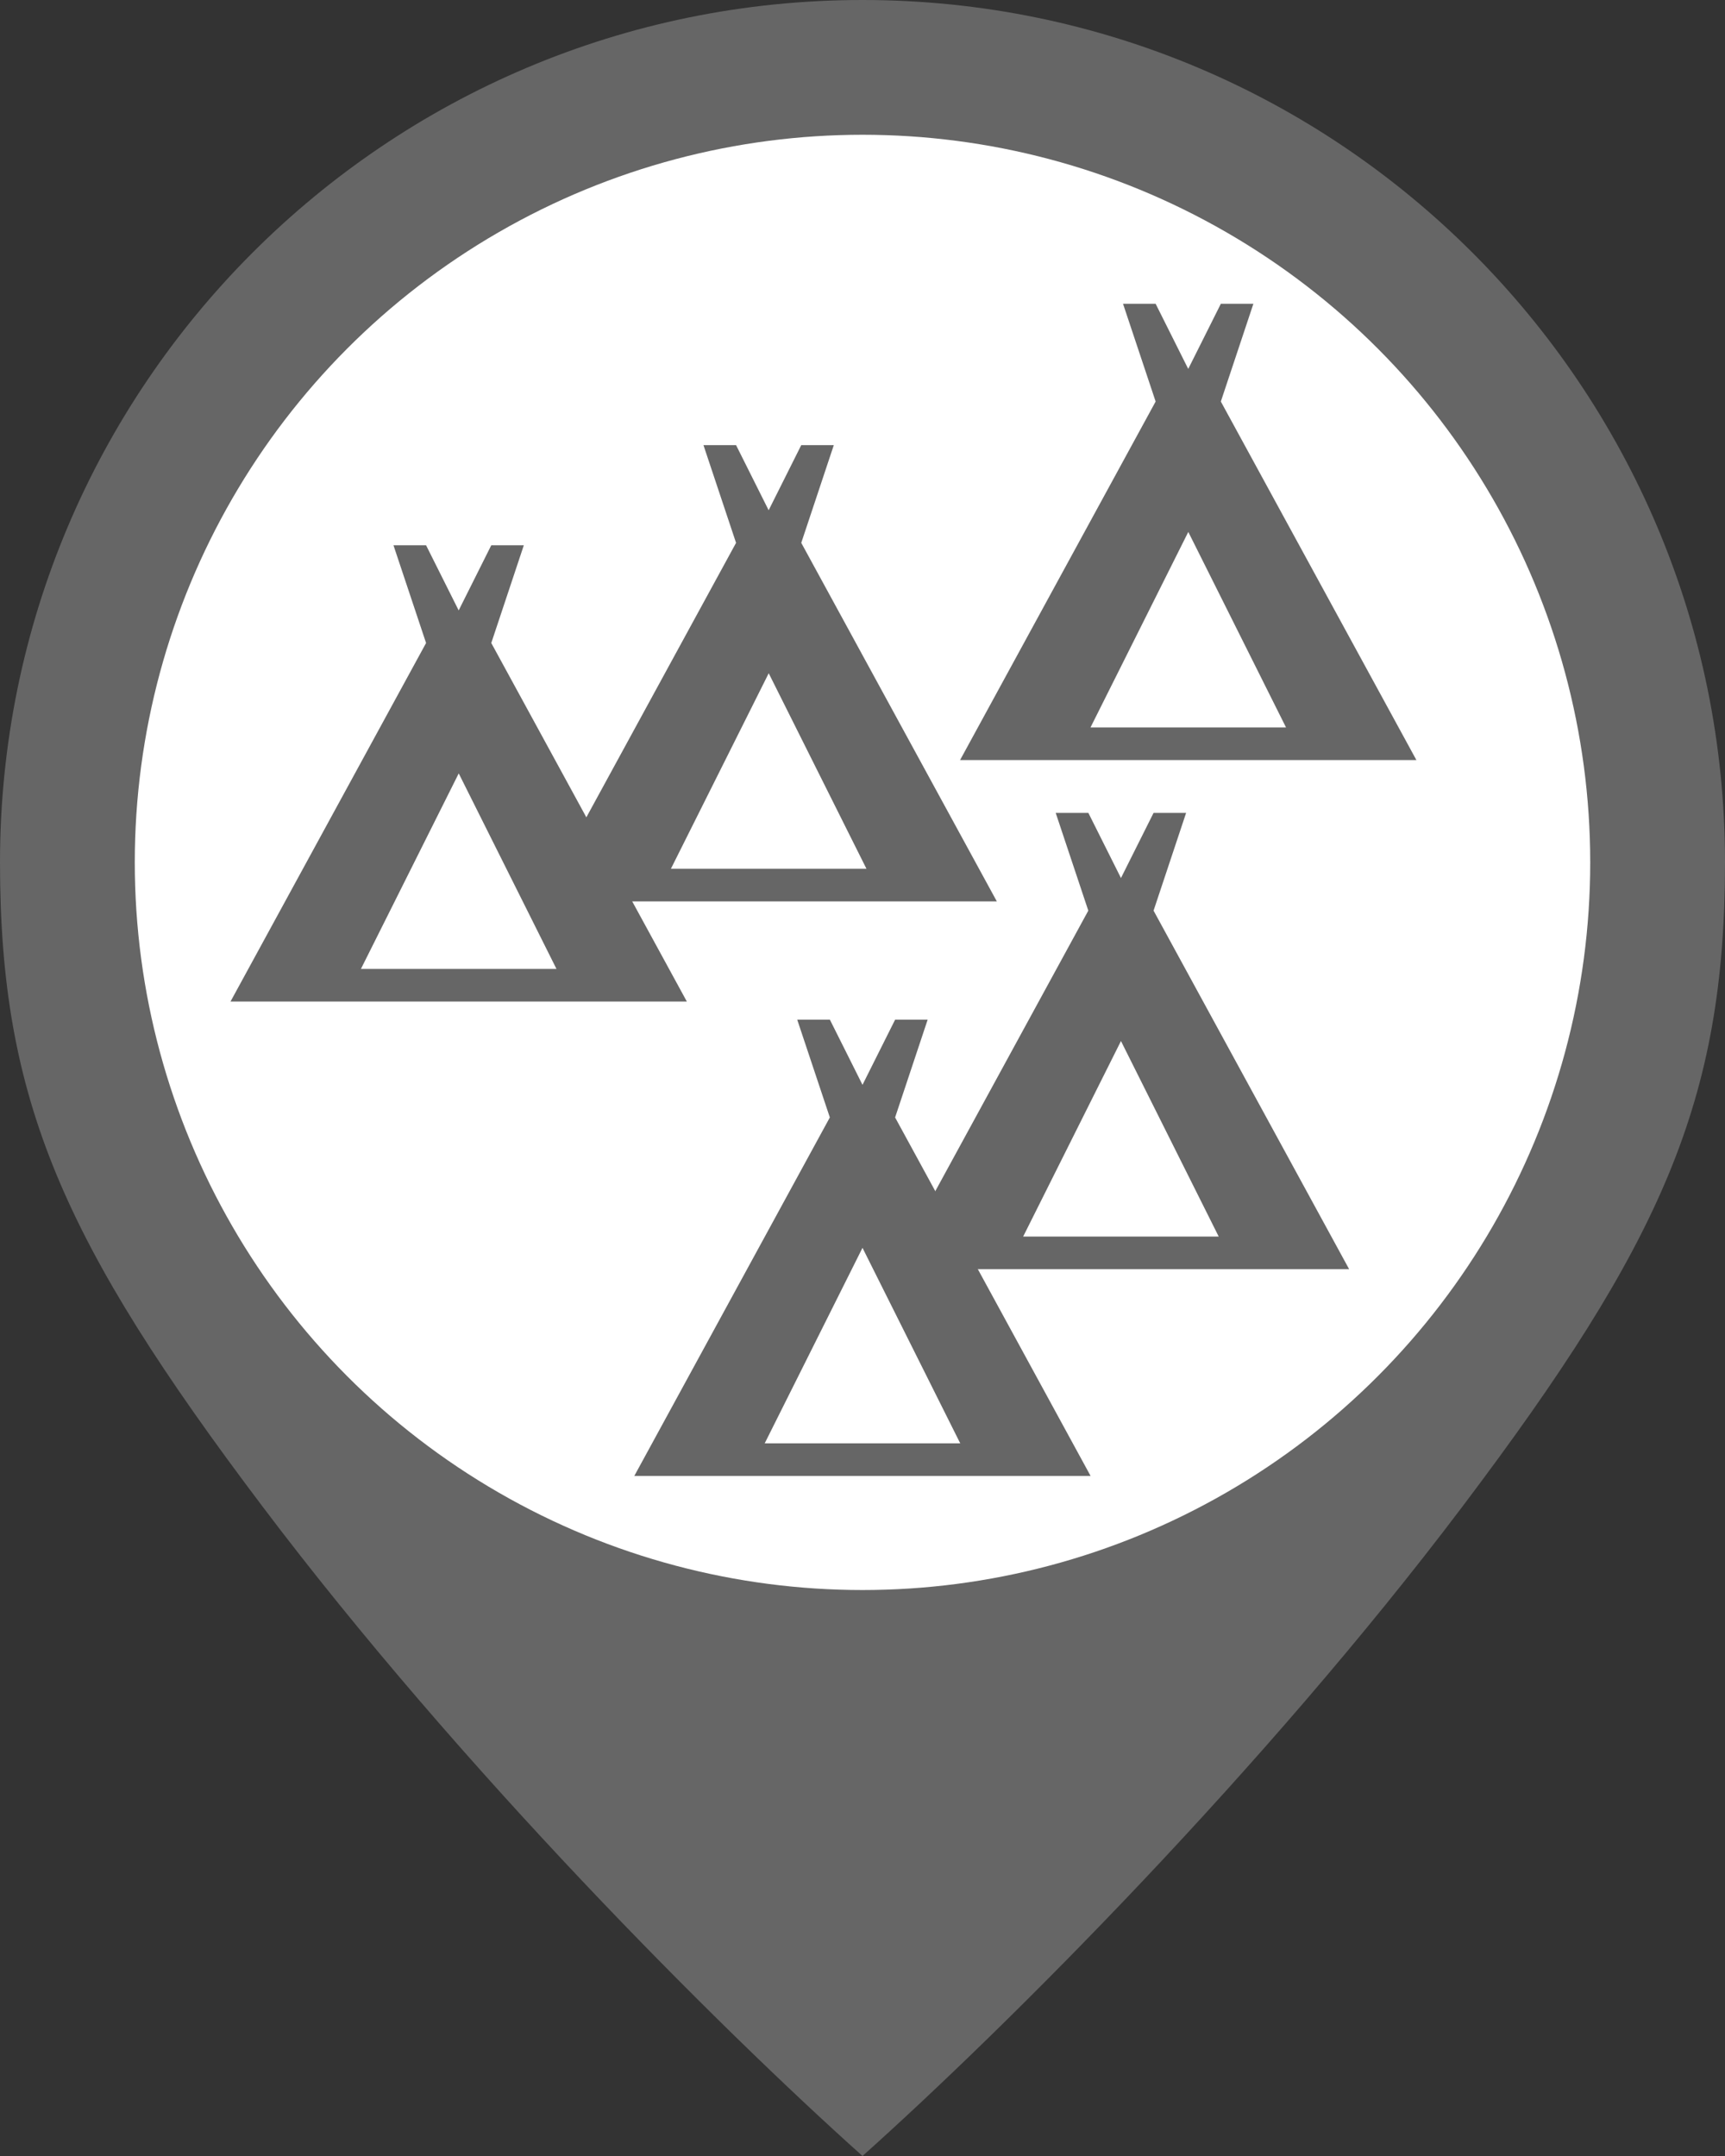 <?xml version="1.0" encoding="UTF-8" standalone="no"?>
<svg
   id="svg2"
   viewBox="0 0 30 37.5"
   height="40"
   width="32"
   version="1.1"
   xmlns="http://www.w3.org/2000/svg"
   xmlns:svg="http://www.w3.org/2000/svg"
   xmlns:rdf="http://www.w3.org/1999/02/22-rdf-syntax-ns#"
   xmlns:cc="http://creativecommons.org/ns#"
   xmlns:dc="http://purl.org/dc/elements/1.1/">
  <rect x="0" y="0" width="30" height="37.5" fill="#333333" stroke="none"/>
  <defs
     id="defs8" />
  <rect
     style="visibility:hidden;fill:none;stroke:none"
     id="canvas"
     y="23.5"
     x="0"
     height="14"
     width="14" />
  <g
     id="g617"
     transform="translate(11.504,30.985)">
    <g
       id="g5960"
       transform="translate(3.425,-0.823)">
      <path
         id="path1449-7-9-0-2-0-0"
         style="fill:#666666;fill-opacity:1;stroke-width:0;stroke-linejoin:round;paint-order:stroke fill markers;stop-color:#000000"
         d="m 0.071,-30.162 c -8.284,0 -15,6.716 -15,15 0,4.142 1.103,6.614 4.561,11.197 3.458,4.583 7.898,9.028 10.439,11.303 C 2.612,5.063 7.052,0.618 10.51,-3.965 c 3.458,-4.583 4.561,-7.055 4.561,-11.197 0,-8.284 -6.716,-15 -15,-15 z" />
      <circle
         style="fill:#ffffff;fill-opacity:1;stroke:none;stroke-width:0;stroke-linejoin:round;stroke-dasharray:none;paint-order:stroke fill markers;stop-color:#000000"
         id="path1449-5-0-9-2-9"
         cx="0.071"
         cy="-15.162"
         r="12.656" />
      <path
         style="fill:#666666;fill-opacity:1;stroke-width:1.775"
         d="m -8.086,-20.678 0.567,1.7 -3.401,6.236 h 7.936 l -3.401,-6.236 0.566,-1.7 h -0.566 l -0.567,1.133 -0.567,-1.133 z m 1.135,3.968 1.7,3.401 h -3.401 z"
         id="camping-5-6" />
      <path
         style="fill:#666666;fill-opacity:1;stroke-width:1.775"
         d="m -2.695,-22.42 0.567,1.7 -3.401,6.236 h 7.936 l -3.401,-6.236 0.566,-1.7 h -0.566 l -0.567,1.133 -0.567,-1.133 z m 1.135,3.968 1.7,3.401 H -3.261 Z"
         id="camping-5-6-92" />
      <path
         style="fill:#666666;fill-opacity:1;stroke-width:1.775"
         d="m 4.602,-24.878 0.567,1.7 -3.401,6.236 h 7.936 l -3.401,-6.236 0.566,-1.7 h -0.566 l -0.567,1.133 -0.567,-1.133 z m 1.135,3.968 1.7,3.401 h -3.401 z"
         id="camping-5-6-02" />
      <path
         style="fill:#666666;fill-opacity:1;stroke-width:1.775"
         d="m -1.064,-12.426 0.567,1.7 -3.401,6.236 h 7.936 L 0.638,-10.726 1.204,-12.426 H 0.638 l -0.567,1.133 -0.567,-1.133 z m 1.135,3.968 1.7,3.401 h -3.401 z"
         id="camping-5-6-3" />
      <path
         style="fill:#666666;fill-opacity:1;stroke-width:1.775"
         d="m 3.431,-16.023 0.567,1.7 -3.401,6.236 H 8.534 l -3.401,-6.236 0.566,-1.7 h -0.566 l -0.567,1.133 -0.567,-1.133 z m 1.135,3.968 1.7,3.401 h -3.401 z"
         id="camping-5-6-7" />
    </g>
  </g>
</svg>
